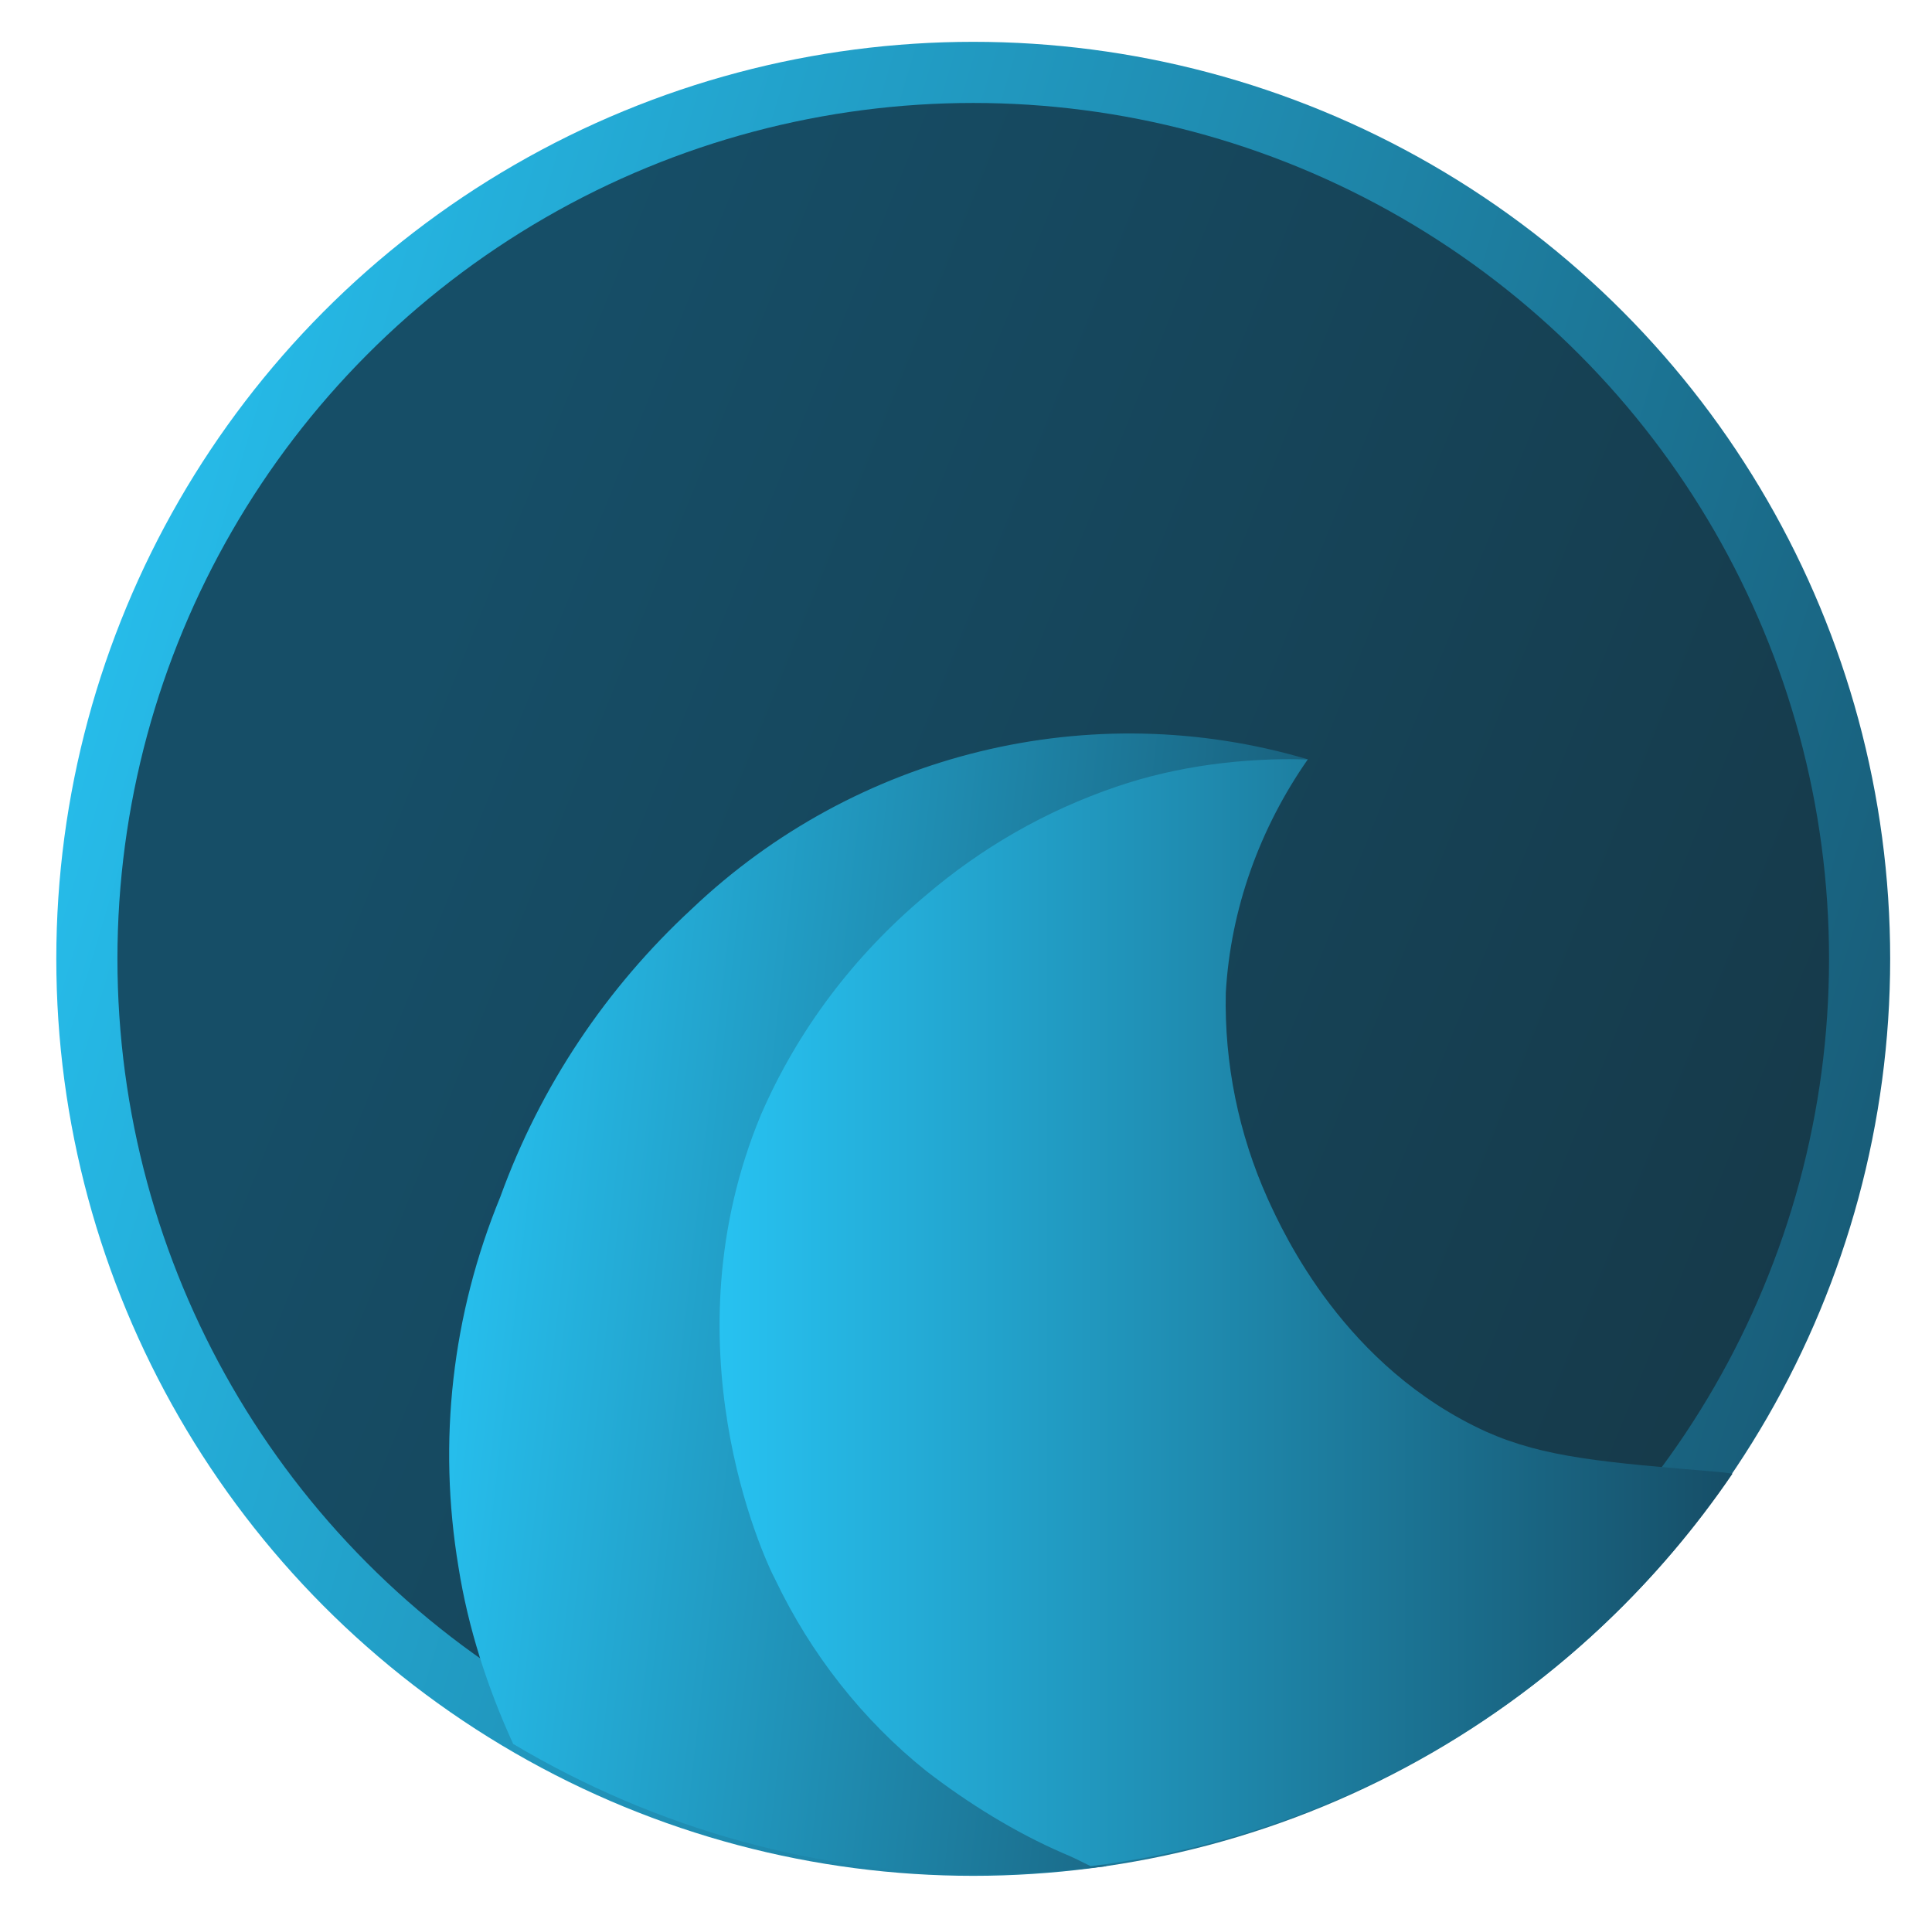 <?xml version="1.0" encoding="utf-8"?>
<!-- Generator: Adobe Illustrator 24.1.1, SVG Export Plug-In . SVG Version: 6.00 Build 0)  -->
<svg version="1.1" id="a471753a-d71d-4bf1-9a37-800496a79ac7"
	 xmlns="http://www.w3.org/2000/svg" xmlns:xlink="http://www.w3.org/1999/xlink" x="0px" y="0px" viewBox="0 0 120.1 119.3"
	 style="enable-background:new 0 0 120.1 119.3;" xml:space="preserve">
<style type="text/css">
	.st0{fill:url(#SVGID_1_);}
	.st1{fill:url(#SVGID_2_);}
	.st2{fill:url(#SVGID_3_);}
	.st3{fill:url(#SVGID_4_);}
</style>
<linearGradient id="SVGID_1_" gradientUnits="userSpaceOnUse" x1="-1.964" y1="99.145" x2="132.876" y2="58.725" gradientTransform="matrix(1 0 0 -1 0 140)">
	<stop  offset="0" style="stop-color:#27C2F1"/>
	<stop  offset="1" style="stop-color:#164E67"/>
</linearGradient>
<circle class="st0" cx="60.5" cy="59.6" r="57"/>
<linearGradient id="SVGID_2_" gradientUnits="userSpaceOnUse" x1="24.557" y1="94.849" x2="120.477" y2="56.349" gradientTransform="matrix(1 0 0 -1 0 140)">
	<stop  offset="0" style="stop-color:#164E67"/>
	<stop  offset="1" style="stop-color:#163847"/>
</linearGradient>
<circle class="st1" cx="60.5" cy="59.6" r="53.2"/>
<linearGradient id="SVGID_3_" gradientUnits="userSpaceOnUse" x1="27.018" y1="63.191" x2="87.418" y2="56.391" gradientTransform="matrix(1 0 0 -1 0 140)">
	<stop  offset="0" style="stop-color:#27C2F1"/>
	<stop  offset="1" style="stop-color:#164E67"/>
</linearGradient>
<path class="st2" d="M64.3,51.5c5.2-2.8,11.1-4.3,17-4.3c-13.5-4-28.1-0.4-38.3,9.3c-5.3,4.9-9.4,11-11.9,17.9
	c-3,7.3-3.9,15.2-2.6,23c0.6,3.8,1.8,7.5,3.4,11c8.9,5.3,19,8.1,29.4,8.1c2.5,0,5-0.2,7.5-0.5C55.3,111.5,46,99,45.6,84.7
	C45,70.9,52.2,58,64.3,51.5z"/>
<linearGradient id="SVGID_4_" gradientUnits="userSpaceOnUse" x1="44.715" y1="58.321" x2="107.716" y2="58.321" gradientTransform="matrix(1 0 0 -1 0 140)">
	<stop  offset="0" style="stop-color:#27C2F1"/>
	<stop  offset="1" style="stop-color:#164E67"/>
</linearGradient>
<path class="st3" d="M107.7,91.6l-0.8-0.1C99.7,90.9,96,90.6,92.4,89c-8.8-4-12.6-12.3-13.6-14.5c-1.8-4-2.7-8.4-2.6-12.8
	c0.3-5.2,2.1-10.2,5.1-14.5c-4-0.1-8.1,0.4-11.9,1.7c-4.4,1.5-8.4,3.8-11.9,6.8c-4.4,3.7-7.9,8.3-10.2,13.6
	c-5.9,14.2,0.1,27.4,0.9,28.9c2.2,4.6,5.4,8.7,9.4,11.9c2.6,2,5.5,3.8,8.5,5.1c0.5,0.2,1.1,0.5,1.7,0.8
	C84,114,98.5,105.1,107.7,91.6z"/>
</svg>
